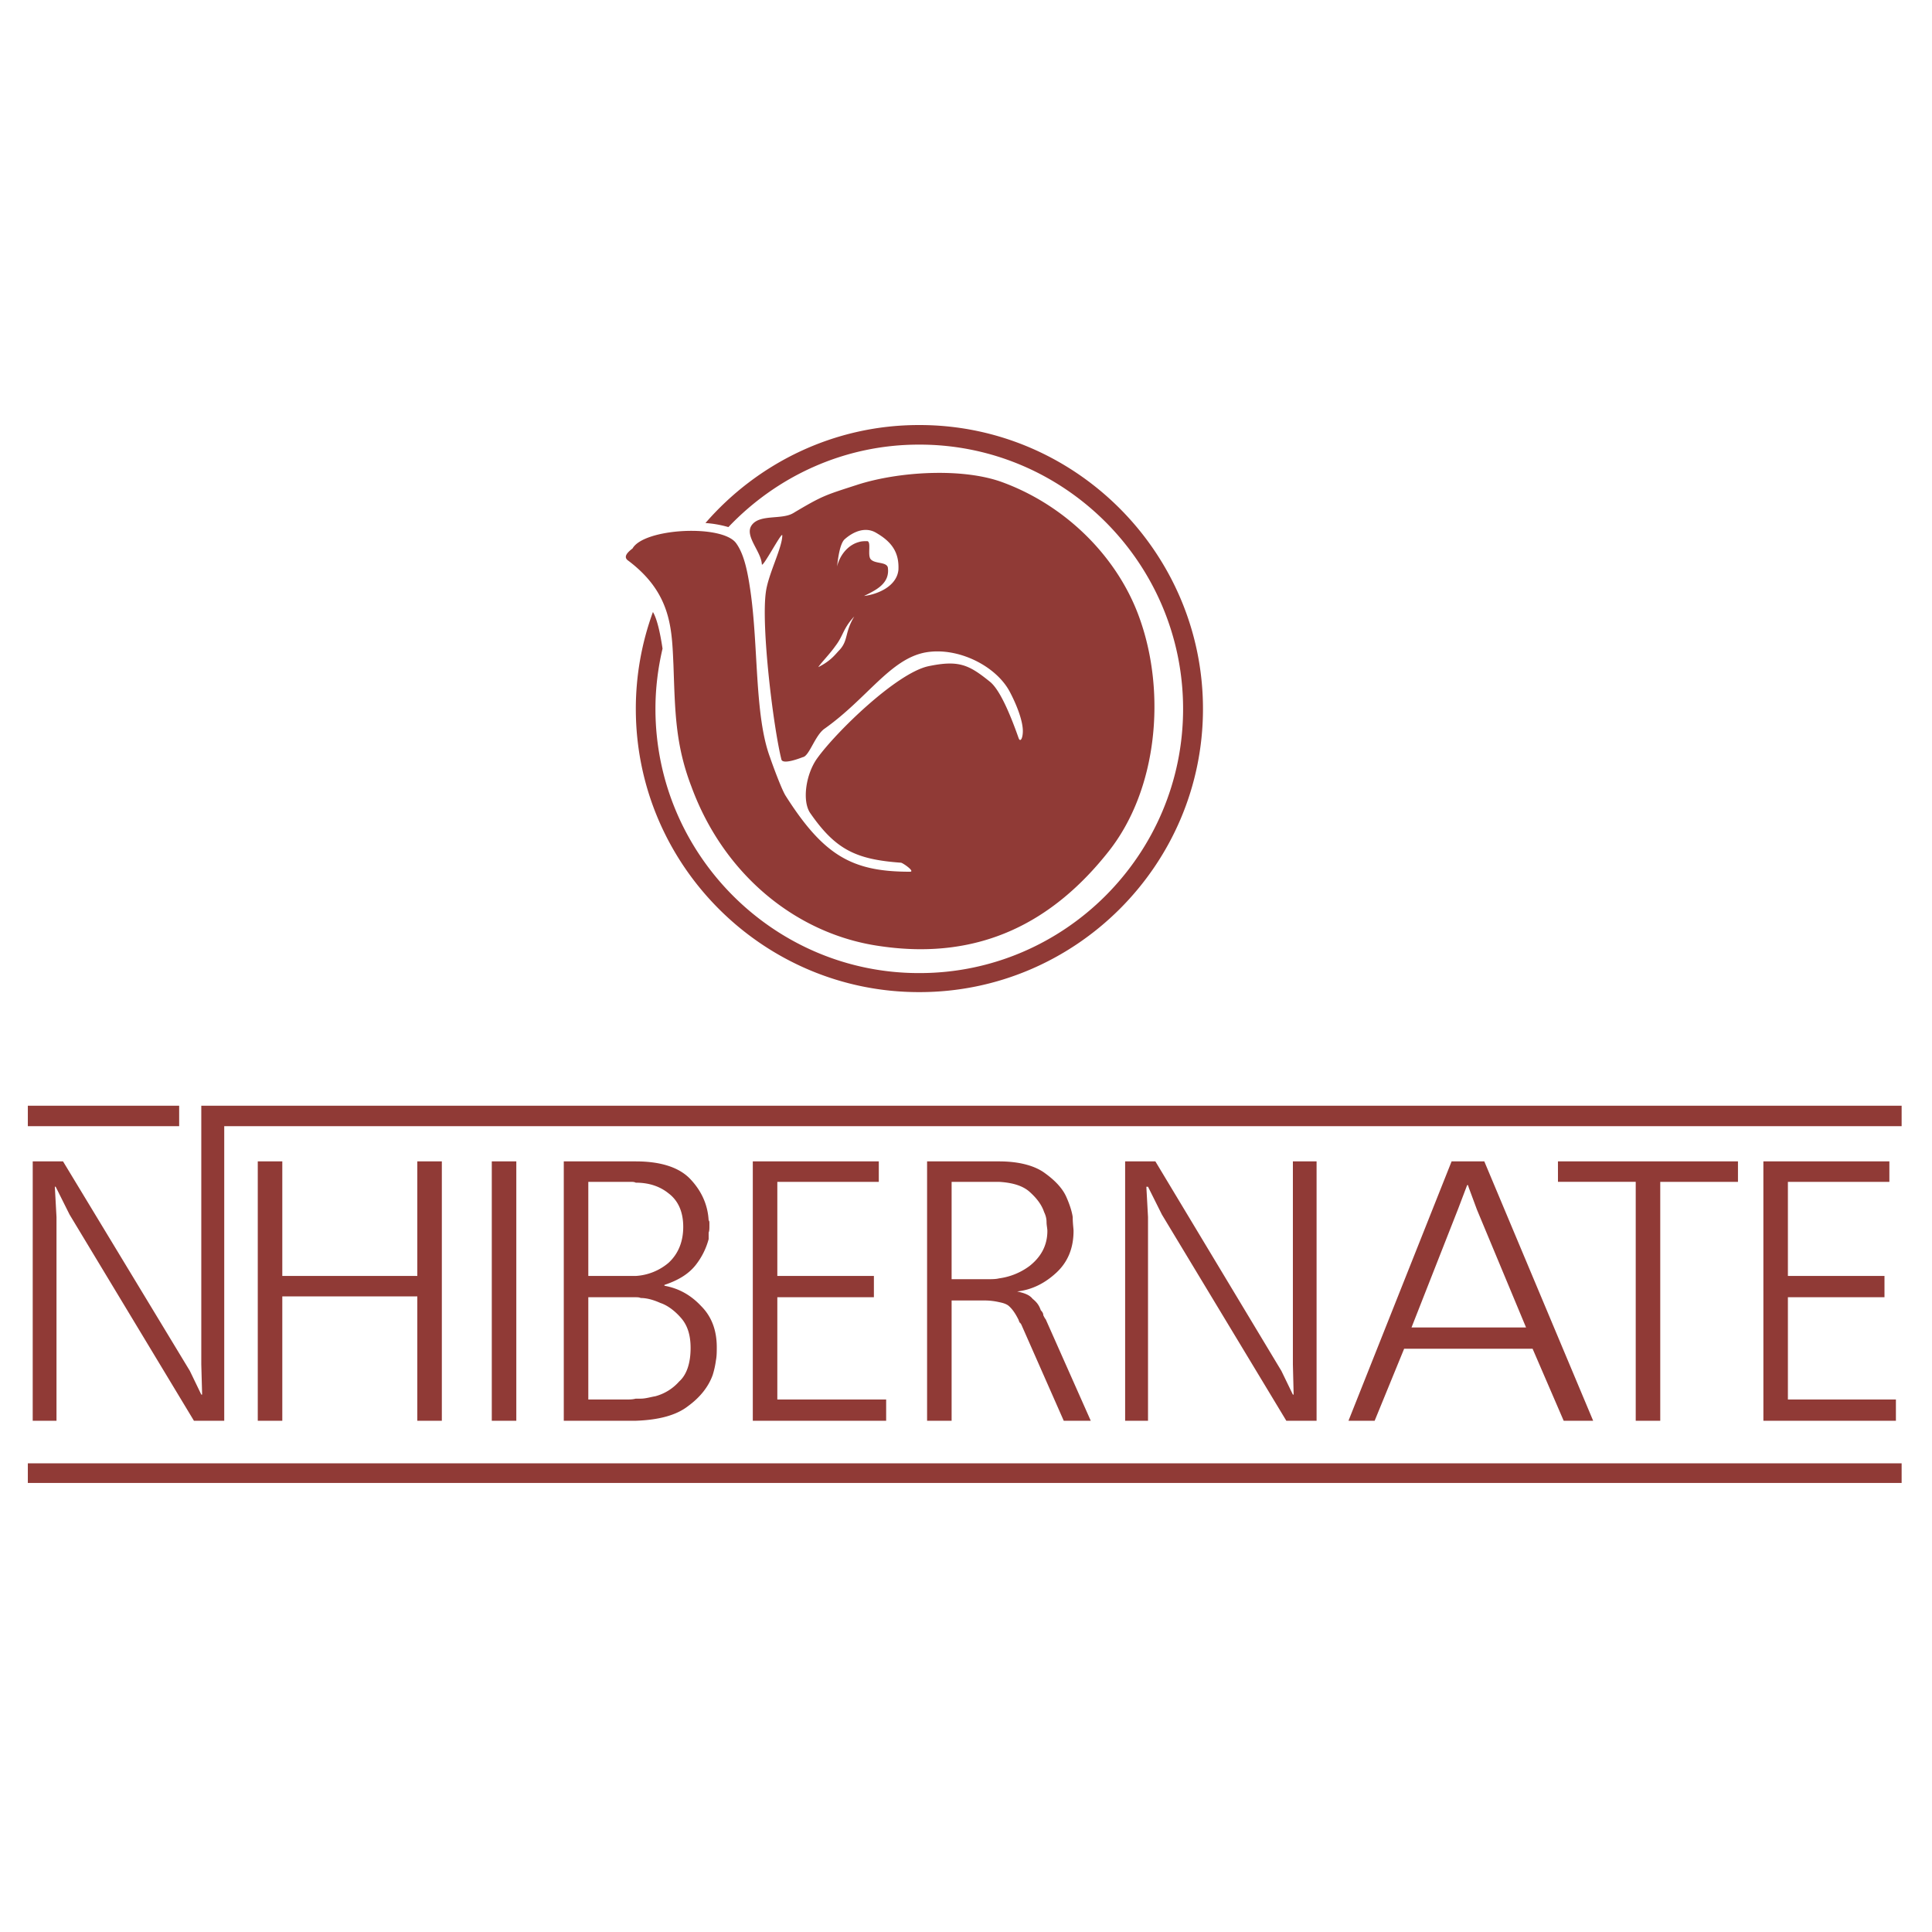 <svg xmlns="http://www.w3.org/2000/svg" viewBox="0 0 128 128">
    <path fill="#903a36" d="M116.828 76.945h8.348v1.356h-6.723v6.234h6.399v1.41h-6.399v6.774h7.156v1.41h-8.78Zm-13.61 0h11.927v1.356h-5.149v15.828h-1.625V78.3h-5.152Zm-5.91 11.004h3.797l-3.253-7.804-.543-1.465v-1.735h1.03l7.212 17.184h-1.953l-2.059-4.77h-4.23Zm-3.792 0h3.793v1.41h-4.282l-1.953 4.77H89.34l6.832-17.184h1.137v1.735l-.051-.164h-.055l-.598 1.574ZM74.543 76.945h2.004l8.348 13.88.761 1.57h.051l-.05-2.004V76.945h1.57V94.13h-2.004L76.98 80.47l-.921-1.844h-.11l.11 2.008V94.13h-1.516Zm-8.352 7.75a4.338 4.338 0 0 0 2.008-.812c.758-.594 1.192-1.356 1.192-2.332 0-.16-.055-.38-.055-.594 0-.219-.055-.434-.16-.652-.164-.489-.489-.922-.977-1.356-.433-.379-1.086-.594-2.008-.648v-1.356c1.301 0 2.278.27 2.93.703.703.489 1.246 1.032 1.516 1.63.218.484.379.972.433 1.355 0 .433.055.758.055.918 0 1.14-.379 2.062-1.137 2.765-.761.707-1.629 1.141-2.601 1.246.488.11.812.22 1.027.489.273.219.434.433.543.761.11.106.164.215.164.325.055.11.106.215.16.27l2.985 6.722h-1.79l-2.82-6.395c-.054-.054-.054-.109-.11-.109 0-.055-.054-.11-.054-.164-.215-.434-.433-.758-.703-.977-.164-.105-.324-.16-.598-.214Zm-3.144-6.394v6.449h2.387c.27 0 .543 0 .757-.055v1.575a4.302 4.302 0 0 0-.976-.11h-2.168v7.969h-1.625V76.945h4.77v1.356Zm-13.172-1.356h8.348v1.356H51.5v6.234h6.398v1.41H51.5v6.774h7.21v1.41h-8.835Zm-7.754 7.59a3.696 3.696 0 0 0 2.168-.867c.652-.598.977-1.41.977-2.387 0-.976-.325-1.734-.977-2.222-.539-.434-1.246-.704-2.168-.704v-1.41c1.734 0 2.93.434 3.633 1.192.762.812 1.14 1.734 1.195 2.71.051.055.051.11.051.22v.16c0 .164 0 .324-.05.433v.434a4.748 4.748 0 0 1-.872 1.734c-.433.543-1.082.977-2.058 1.3v.056c.921.164 1.734.597 2.44 1.355.704.707 1.028 1.629 1.028 2.711 0 .273 0 .598-.054.867a5.9 5.9 0 0 1-.215.977c-.27.758-.813 1.465-1.625 2.058-.762.598-1.899.922-3.473.977v-1.465h.328c.324 0 .649-.105.973-.16a3.218 3.218 0 0 0 1.574-.977c.488-.433.758-1.191.758-2.222 0-.868-.215-1.52-.649-2.004-.378-.434-.867-.817-1.355-.977-.488-.219-.922-.328-1.3-.328-.11-.05-.22-.05-.329-.05Zm-3.144-6.234v6.234h3.144v1.41h-3.144v6.774h2.605c.16 0 .324 0 .54-.055v1.465h-4.77V76.945h4.77v1.41c-.106-.054-.216-.054-.325-.054Zm-6.395-1.356h1.625V94.13h-1.625Zm-15.504 0h1.625v7.59h8.945v-7.59h1.625V94.13h-1.625v-8.24h-8.945v8.238h-1.625Zm-14.91 0h2.008l8.402 13.88.758 1.57h.055l-.055-2.004V73.91h1.52v20.218h-2.008l-8.239-13.66-.921-1.844h-.055l.11 2.008v13.496H2.167Zm11.168-3.687h112.652v1.355H13.336ZM1.844 98.25h124.144v-1.3H1.844Zm59.031-70.09c-5.621 0-10.688 2.52-14.137 6.492a7.18 7.18 0 0 1 1.508.266c.004 0 .012-.004.016 0 3.187-3.352 7.66-5.461 12.613-5.461h.055c9.597 0 17.453 7.86 17.453 17.508S70.527 64.469 60.93 64.469h-.055c-9.594 0-17.45-7.856-17.45-17.504 0-1.375.169-2.707.47-3.992-.172-1.157-.387-2.012-.637-2.426a18.714 18.714 0 0 0-1.133 6.418c0 10.355 8.45 18.765 18.75 18.765h.055c10.3 0 18.77-8.41 18.77-18.765 0-10.356-8.47-18.805-18.77-18.805Zm14.641 12.844c-1.407-4.012-4.825-7.484-9.106-9.055-2.656-.976-6.887-.707-9.597.164-2.168.703-2.278.703-4.282 1.895-.758.433-2.168.054-2.71.762-.544.703.597 1.734.652 2.601 0 .379 1.355-2.223 1.355-1.898 0 .812-.922 2.547-1.086 3.742-.324 2.273.488 8.941 1.031 11.113.106.324 1.137-.055 1.41-.164.434-.055.813-1.465 1.462-1.898 2.82-2.004 4.335-4.606 6.667-5.04 2.118-.382 4.665.868 5.586 2.602.489.922.868 1.95.868 2.602 0 .488-.164.758-.274.488-.648-1.844-1.3-3.254-1.894-3.742-1.41-1.137-2.063-1.465-4.121-1.031-2.114.488-6.07 4.34-7.32 6.074-.759 1.031-1.028 2.82-.489 3.633 1.684 2.437 3.039 3.09 6.02 3.304.109 0 .976.598.597.598-3.797 0-5.695-1.031-8.242-5.043-.27-.434-.867-2.059-1.031-2.547-1.028-2.766-.758-7.371-1.301-11.059-.16-1.085-.379-2.332-.922-3.09-.867-1.3-6.125-1.03-6.883.325-.433.324-.597.597-.273.812 2.875 2.168 2.875 4.555 2.984 6.887.11 3.035.11 5.258 1.192 8.078 2.168 5.906 7.046 9.813 12.523 10.57 6.668.977 11.492-1.68 15.125-6.289 3.254-4.12 3.793-10.515 2.059-15.394Zm-20.059-3.473c.055-.433.164-1.46.488-1.789.598-.539 1.41-.867 2.117-.433 1.028.597 1.516 1.3 1.461 2.441-.105 1.082-1.355 1.625-2.277 1.734.762-.379 1.734-.812 1.574-1.898-.11-.379-.867-.215-1.14-.543-.215-.27.054-1.137-.215-1.191-.164 0-.38 0-.543.054-.649.164-1.246.758-1.465 1.625ZM54.211 44.2c.219-.324.762-.867 1.14-1.406.54-.707.489-1.14 1.247-1.953-.653 1.082-.38 1.57-.977 2.222-.27.27-.543.704-1.41 1.137ZM1.844 73.258H11.87v1.355H1.844Zm0 0"/>
</svg>

